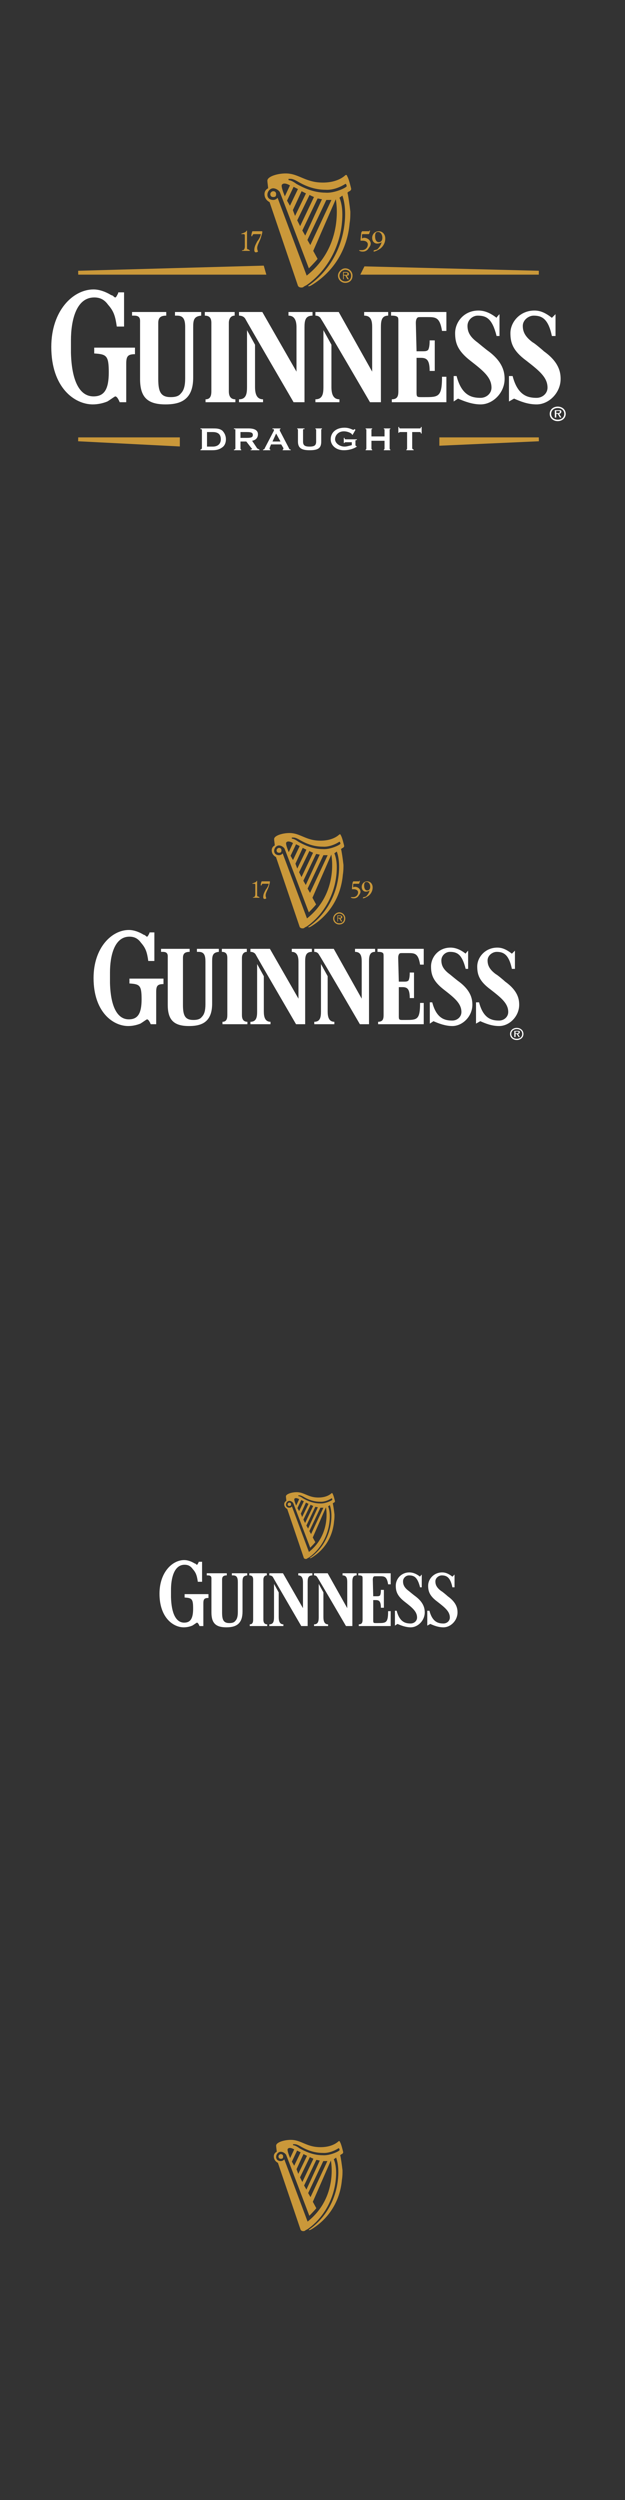 <?xml version="1.0" encoding="utf-8"?>
<!-- Generator: Adobe Illustrator 15.0.0, SVG Export Plug-In . SVG Version: 6.00 Build 0)  -->
<!DOCTYPE svg PUBLIC "-//W3C//DTD SVG 1.1//EN" "http://www.w3.org/Graphics/SVG/1.1/DTD/svg11.dtd">
<svg version="1.1" id="Layer_1" xmlns="http://www.w3.org/2000/svg" xmlns:xlink="http://www.w3.org/1999/xlink" x="0px" y="0px"
	 width="300px" height="1200px" viewBox="0 0 300 1200" enable-background="new 0 0 300 1200" xml:space="preserve">
<rect x="0" y="0" width="300" height="1200" fill="#333333" stroke="none"/>
<rect x="440.349" fill="none" stroke="#70706E" stroke-width="0.748" stroke-miterlimit="10" width="299.371" height="299.363"/>
<rect x="440.349" y="299.854" fill="none" stroke="#70706E" stroke-width="0.748" stroke-miterlimit="10" width="299.371" height="299.362"/>
<rect x="440.349" y="599.001" fill="none" stroke="#70706E" stroke-width="0.748" stroke-miterlimit="10" width="299.371" height="299.362"/>
<rect x="440.349" y="899.359" fill="none" stroke="#70706E" stroke-width="0.748" stroke-miterlimit="10" width="299.371" height="299.36"/>
<g>
	<path fill-rule="evenodd" clip-rule="evenodd" fill="#CA983A" d="M135.906,1035.102c0,0.838-0.279,1.118-1.119,1.118
		c-0.558,0-1.116-0.28-1.116-1.118c0-0.559,0.559-1.117,1.116-1.117C135.627,1033.984,135.906,1034.543,135.906,1035.102
		L135.906,1035.102z"/>
	<path fill-rule="evenodd" clip-rule="evenodd" fill="#CA983A" d="M163.289,1034.518L163.289,1034.518c0,0,0.557-0.559,0.838-0.559
		c0.836-0.559,0.559-1.117,0.559-1.117s-0.84-3.633-1.396-4.471c-0.28-0.839-0.561-0.839-1.117-0.279
		c-1.678,1.396-4.75,2.793-9.502,2.514l0,0c-5.029-0.279-7.822-2.793-11.455-3.352c-3.353-0.559-8.941,0.838-8.663,2.793
		c0,0.559,0.28,2.235,0.28,2.795c0,0-1.396,0.559-1.396,2.234c0,2.236,1.956,3.073,1.956,3.073l10.896,32.132
		c0.279,0.559,1.117,0.838,1.956,0.559c0.28-0.279,0.838-0.559,1.397-0.838c8.383-5.868,13.691-16.205,13.691-27.102
		c0-4.191-1.117-6.427-1.117-6.427c0.279-0.278,0.84-0.559,1.117-0.839c0,0,1.677,3.912,0.84,10.897
		c-1.117,9.78-6.147,18.44-13.972,23.749c0,0,0,0.559,1.396-0.279c8.663-5.309,13.693-13.97,14.531-23.748
		c0.279-1.678,0.279-3.074,0.279-4.472C164.127,1039.268,163.568,1035.355,163.289,1034.518L163.289,1034.518z M138.141,1031.445
		c0.838-1.119,3.074,0.279,3.074,0.279l-1.957,4.19C139.258,1035.915,137.583,1032.002,138.141,1031.445L138.141,1031.445z
		 M147.082,1051.002l-1.117-1.955l5.866-12.293c0.56,0,1.119,0.278,1.678,0.278L147.082,1051.002L147.082,1051.002z
		 M155.186,1037.312c0.278,0,0.558,0,1.117,0c0.279,0,0.559,0,0.839,0l-8.104,17.322l-1.117-1.955L155.186,1037.312
		L155.186,1037.312z M145.125,1047.371l-1.116-2.236l4.749-9.779c0.28,0.279,1.119,0.56,1.677,0.84L145.125,1047.371
		L145.125,1047.371z M143.17,1043.459l-0.838-2.234l3.354-7.266c0.558,0.279,1.117,0.559,1.676,0.838L143.17,1043.459
		L143.17,1043.459z M141.215,1039.547l-1.117-1.955l2.514-5.31c0.559,0.28,1.118,0.56,1.677,0.839L141.215,1039.547
		L141.215,1039.547z M147.641,1066.369l-11.176-29.896c0,0-0.559,0.839-1.678,0.839c-1.395,0-2.235-0.839-2.235-1.957
		c0-1.396,1.119-2.514,2.235-2.514c0.561,0,1.678,0.279,2.517,1.396c0.28,0.559,11.175,29.338,11.175,29.338
		s2.235-2.236,3.353-3.633l-1.676-3.074l8.663-19.837C158.818,1037.032,162.449,1054.635,147.641,1066.369L147.641,1066.369z
		 M154.906,1034.518c-4.751,0-8.663-1.955-11.177-3.353c-1.118-0.839-2.234-1.397-2.794-1.397c0,0-0.28,0-0.28-0.279l0,0
		c0,0,0,0,0-0.279c0.28,0,0.56,0,0.84,0c0.837,0,1.956,0.559,3.353,1.396c2.514,1.396,5.866,2.795,10.059,2.795
		c3.912,0.279,7.543-2.235,7.543-2.235h0.279l0,0c0,0,0.28,0.56,0.28,0.837C163.009,1032.562,158.259,1034.797,154.906,1034.518
		L154.906,1034.518z"/>
</g>
<g>
	<path fill-rule="evenodd" clip-rule="evenodd" fill="#FFFFFF" d="M244.833,496.295c0-1.752,1.46-2.917,3.21-2.917
		c1.752,0,3.211,1.166,3.211,2.917c0,1.751-1.459,2.92-3.211,2.92C246.293,499.216,244.833,498.047,244.833,496.295L244.833,496.295
		z M245.417,496.295c0,1.46,1.167,2.334,2.626,2.334c1.46,0,2.627-0.874,2.627-2.334c0-1.46-1.167-2.334-2.627-2.334
		C246.584,493.961,245.417,494.835,245.417,496.295L245.417,496.295z M249.503,497.756h-0.584l-0.876-1.46h-0.583v1.46h-0.584v-2.92
		h1.459c0.293,0,0.584,0,0.875,0c0.293,0.294,0.293,0.294,0.293,0.585c0,0.583-0.584,0.875-0.875,0.875L249.503,497.756
		L249.503,497.756z M248.043,496.004c0.292,0,0.876,0,0.876-0.583c0-0.292-0.291-0.292-0.584-0.292h-0.875v0.875H248.043
		L248.043,496.004z"/>
	<path fill-rule="evenodd" clip-rule="evenodd" fill="#FFFFFF" d="M62.133,469.737v2.334c4.96,0.292,5.835,0.876,5.835,7.587
		c0,6.715-1.75,9.633-6.128,9.633c-5.545,0-8.756-6.129-9.048-17.512c0-0.584,0-1.751,0-4.962c0-7.88,2.043-17.22,9.341-17.22
		c2.334,0,4.084,0.876,5.543,2.919c2.335,2.626,2.919,4.669,3.503,8.756h2.917v-13.717h-2.334v0.292
		c-0.583,1.168-0.875,1.751-1.167,1.751c-0.292,0-0.584-0.292-0.876-0.583c-0.292-0.292-0.874-0.292-1.167-0.583
		c-2.043-1.168-4.377-2.044-6.712-2.044c-8.172,0-16.928,8.464-16.928,23.057c0,16.343,9.34,23.056,16.635,23.056
		c2.335,0,4.378-0.583,5.838-1.166c1.46-0.877,2.918-2.043,3.21-2.043c0.875,0,1.751,2.334,1.751,2.334h2.626v-15.468
		c0-2.918,0.584-3.794,3.502-3.794v-2.626H62.133L62.133,469.737z"/>
	<path fill-rule="evenodd" clip-rule="evenodd" fill="#FFFFFF" d="M118.751,490.458c-2.043,0-2.626-1.458-2.626-3.209v-27.435
		c0-1.75,0.874-2.918,2.334-2.918v-1.459h-11.966v1.459c2.042,0,2.627,1.168,2.627,2.918v27.435c0,2.043-0.584,3.209-2.335,3.209
		v1.168h11.966V490.458L118.751,490.458z"/>
	<path fill-rule="evenodd" clip-rule="evenodd" fill="#FFFFFF" d="M129.843,490.458c-2.628,0-3.21-2.334-3.21-4.96v-16.928
		l-3.212-5.837v22.765c0,2.626-0.29,4.96-3.209,4.96v1.168h9.631V490.458L129.843,490.458z"/>
	<path fill-rule="evenodd" clip-rule="evenodd" fill="#FFFFFF" d="M149.689,456.895v-1.459h-9.632v1.459
		c2.627,0,3.211,2.335,3.211,4.67v17.803l-13.718-23.932h-9.338v1.459c0.875,0,2.042,0.292,2.626,1.459
		c0.583,1.168,19.263,33.271,19.263,33.271h4.377v-30.061C146.478,458.938,146.77,456.895,149.689,456.895L149.689,456.895z"/>
	<path fill-rule="evenodd" clip-rule="evenodd" fill="#FFFFFF" d="M160.488,490.458c-2.628,0-3.211-2.334-3.211-4.96v-16.928
		l-3.21-5.837v22.765c0,2.626-0.293,4.96-3.211,4.96v1.168h9.632V490.458L160.488,490.458z"/>
	<path fill-rule="evenodd" clip-rule="evenodd" fill="#FFFFFF" d="M180.041,456.895v-1.459h-9.631v1.459
		c2.919,0,3.21,2.335,3.21,4.67v17.803l-13.424-23.932h-9.34v1.459c0.874,0,1.75,0.292,2.334,1.459
		c0.877,1.168,19.556,33.271,19.556,33.271h4.378v-30.061C177.124,458.938,177.415,456.895,180.041,456.895L180.041,456.895z"/>
	<path fill-rule="evenodd" clip-rule="evenodd" fill="#FFFFFF" d="M105.035,456.895v-1.459H94.528v1.459h0.875
		c2.628,0,3.211,1.751,3.211,4.67v20.429c0,3.211-0.583,4.963-1.751,6.129c-0.875,1.169-2.335,1.46-4.086,1.46
		c-4.086,0-4.961-2.334-4.961-7.295v-22.475c0-2.042,0.875-2.918,3.209-2.918v-1.459H77.309v1.459h0.875
		c2.626,0,2.335,1.751,2.335,2.918v22.475c0,7.295,2.918,10.213,10.215,10.213c4.087,0,6.713-0.875,8.464-2.626
		c1.751-1.752,2.626-4.378,2.626-8.173v-20.137C101.824,458.646,102.115,457.187,105.035,456.895L105.035,456.895z"/>
	<path fill-rule="evenodd" clip-rule="evenodd" fill="#FFFFFF" d="M220.317,471.196c-0.876-0.583-4.377-3.502-4.377-3.502
		c-3.211-2.334-4.087-4.378-4.087-6.712c0-2.335,2.043-4.086,4.087-4.086c3.501,0,5.836,1.168,7.588,8.172h1.167v-8.756
		c0,0-1.167,1.168-1.167,1.459c-2.627-2.043-4.961-2.919-7.297-2.919c-5.837,0-9.338,4.671-9.338,9.047
		c0,3.794,0.874,7.005,6.127,11.091c5.254,4.086,8.464,6.712,8.464,10.798c0,2.334-2.043,4.086-4.377,4.086
		c-3.502,0-7.588-0.875-9.632-8.756h-1.167v10.216l1.752-1.169c2.626,1.169,5.836,2.335,9.047,2.335
		c4.961,0,9.631-4.669,9.631-10.213C226.738,479.659,226.155,475.574,220.317,471.196L220.317,471.196z"/>
	<path fill-rule="evenodd" clip-rule="evenodd" fill="#FFFFFF" d="M242.498,471.196c-0.584-0.583-4.086-3.502-4.377-3.502
		c-3.211-2.334-4.086-4.378-4.086-6.712c0-2.335,2.334-4.086,4.377-4.086c3.211,0,5.838,1.168,7.297,8.172h1.459v-8.756
		c0,0-1.168,1.168-1.459,1.459c-2.627-2.043-4.669-2.919-7.004-2.919c-5.838,0-9.631,4.671-9.631,9.047
		c0,3.794,0.874,7.005,6.419,11.091c5.254,4.086,8.464,6.712,8.464,10.798c0,2.334-2.043,4.086-4.377,4.086
		c-3.503,0-7.589-0.875-9.632-8.756h-1.459v10.216l2.044-1.169c2.626,1.169,5.544,2.335,9.047,2.335c4.962,0,9.63-4.669,9.63-10.213
		C249.21,479.659,248.628,475.574,242.498,471.196L242.498,471.196z"/>
	<path fill-rule="evenodd" clip-rule="evenodd" fill="#FFFFFF" d="M201.64,481.411c0,8.172-1.46,8.172-7.006,8.172h-1.46
		c-0.582,0-1.167,0-1.458-0.291c-0.292-0.292-0.292-0.877-0.292-1.752v-13.717h1.75c2.337,0,3.504,0.875,3.504,5.253h2.043v-12.258
		h-2.043c0,2.335-0.292,3.21-0.585,3.795c-0.582,0.583-1.166,0.583-2.626,0.583c0,0-1.46,0-2.043,0l-0.292-11.383
		c0-1.167,0.292-1.75,0.584-2.042c0.291-0.292,0.584-0.292,1.751-0.292h2.335c3.211,0,4.962,0,5.838,5.545h1.75v-7.588h-22.181
		v1.459c0.876,0,2.043,0,2.627,0.584c0.291,0.292,0.291,0.875,0.291,1.751v28.018c0,1.751-0.291,3.209-2.625,3.209v1.168h21.888
		v-10.215H201.64L201.64,481.411z"/>
	<path fill-rule="evenodd" clip-rule="evenodd" fill="#CA983A" d="M121.962,424.208c-0.291,0-0.291,0-0.584,0h-0.292
		c0-0.292,0.585-0.292,1.167-0.584c0.876-0.292,0.876-0.876,1.167-0.876v0.292c0,0.292,0,0.584,0,1.459v4.669
		c0,0.292,0,0.292,0,0.292c0,0.584,0,0.876,0.586,0.876c0.291,0.291,0.583,0.291,0.583,0.583c0,0,0,0-0.292,0c0,0-0.584,0-1.46,0
		c-0.583,0-1.166,0-1.166,0c-0.293,0-0.293,0-0.293,0c0-0.292,0.293-0.292,0.584-0.292c0.292-0.291,0.584-0.583,0.584-1.459v-4.377
		C122.546,424.208,122.254,424.208,121.962,424.208L121.962,424.208z"/>
	<path fill-rule="evenodd" clip-rule="evenodd" fill="#CA983A" d="M128.09,423.04c0.584,0,1.168,0,1.168,0
		c0.292,0,0.292,0,0.292,0.292c0,0.583-0.292,1.167-0.583,2.334c-0.583,1.751-1.46,2.919-1.46,4.086
		c0,0.875,0.293,1.167,0.293,1.459c0,0-0.293,0.292-0.876,0.292c-0.291,0-0.583-0.292-0.583-0.876c0-1.459,0.583-2.335,1.167-3.502
		c1.168-1.459,1.46-2.626,1.46-2.918c0,0,0,0-0.292,0l0,0h-2.042c-0.584,0-0.876,0-0.876,0.292
		c-0.292,0.292-0.292,0.583-0.292,0.583c-0.292,0-0.292,0-0.292-0.292c0-0.292,0-0.583,0.292-1.459c0-0.292,0.292-0.292,0.292-0.292
		c0.292,0,0.584,0,1.459,0H128.09L128.09,423.04z"/>
	<path fill-rule="evenodd" clip-rule="evenodd" fill="#CA983A" d="M169.243,423.624c0.291-0.584,0.291-0.584,0.582-0.584h1.753
		c0.291,0,0.584,0,0.875,0c0-0.292,0-0.292,0.293-0.292l0,0v0.292l-0.293,0.875c0,0.292-0.291,0.292-0.584,0.292h-1.751
		c-0.293,0-0.584,0-0.584,0.292v1.167l0,0c0,0.292,0,0.292,0,0.292s0.291-0.292,0.876-0.292c1.459,0,2.626,1.168,2.626,2.335
		c0,0.876-0.583,1.459-1.167,2.335c-0.583,0.583-1.167,0.875-2.044,0.875c-0.874,0-1.458-0.292-1.458-0.584c0,0,0,0,0.291,0
		c0,0,0.293,0,0.876,0c1.168,0,2.335-0.875,2.335-2.335c0-0.875-0.875-1.459-2.044-1.459c-0.291,0-0.582,0-0.874,0c0,0,0,0,0-0.292
		c0,0,0,0,0-0.292L169.243,423.624L169.243,423.624z"/>
	<path fill-rule="evenodd" clip-rule="evenodd" fill="#CA983A" d="M175.955,423.332c0.876,0,1.752,0.876,1.752,2.334
		c0,1.168-0.583,1.751-1.459,1.751s-1.46-0.875-1.46-2.335C174.788,423.916,175.081,423.332,175.955,423.332L175.955,423.332z
		 M177.415,427.418c-0.291,1.167-0.876,2.043-1.751,2.919c-0.876,0.291-1.459,0.291-1.459,0.583v0.292
		c0.583,0,1.75-0.584,2.626-1.167c1.168-0.876,2.043-2.334,2.043-4.086c0-1.75-1.167-2.918-2.626-2.918
		c-1.46,0-2.628,1.168-2.628,2.626c0,1.459,0.877,2.335,2.044,2.335C176.248,428.002,177.124,427.71,177.415,427.418
		L177.415,427.418z"/>
	<path fill-rule="evenodd" clip-rule="evenodd" fill="#CA983A" d="M135.096,408.155c0,0.876-0.292,1.168-1.168,1.168
		c-0.583,0-1.167-0.292-1.167-1.168c0-0.583,0.583-1.167,1.167-1.167C134.804,406.988,135.096,407.573,135.096,408.155
		L135.096,408.155z"/>
	<path fill-rule="evenodd" clip-rule="evenodd" fill="#CA983A" d="M163.698,407.573L163.698,407.573c0,0,0.583-0.584,0.876-0.584
		c0.874-0.584,0.583-1.167,0.583-1.167s-0.876-3.794-1.459-4.67c-0.293-0.875-0.585-0.875-1.168-0.292
		c-1.751,1.459-4.961,2.918-9.924,2.626l0,0c-5.252-0.292-8.171-2.918-11.965-3.502c-3.502-0.584-9.34,0.875-9.049,2.918
		c0,0.584,0.293,2.335,0.293,2.919c0,0-1.458,0.583-1.458,2.334c0,2.335,2.043,3.21,2.043,3.21l11.381,33.563
		c0.292,0.584,1.167,0.875,2.043,0.584c0.292-0.292,0.875-0.584,1.46-0.876c8.756-6.129,14.301-16.927,14.301-28.31
		c0-4.378-1.167-6.713-1.167-6.713c0.291-0.292,0.876-0.583,1.167-0.875c0,0,1.75,4.085,0.875,11.382
		c-1.166,10.216-6.42,19.263-14.593,24.808c0,0,0,0.584,1.458-0.292c9.048-5.545,14.302-14.592,15.178-24.807
		c0.291-1.752,0.291-3.21,0.291-4.67C164.574,412.533,163.99,408.447,163.698,407.573L163.698,407.573z M137.43,404.361
		c0.876-1.167,3.211,0.292,3.211,0.292l-2.044,4.378C138.597,409.031,136.848,404.945,137.43,404.361L137.43,404.361z
		 M146.77,424.792l-1.167-2.043l6.128-12.841c0.585,0,1.169,0.292,1.753,0.292L146.77,424.792L146.77,424.792z M155.234,410.491
		c0.291,0,0.583,0,1.167,0c0.292,0,0.584,0,0.876,0l-8.464,18.095l-1.167-2.043L155.234,410.491L155.234,410.491z M144.725,420.998
		l-1.165-2.335l4.96-10.216c0.293,0.292,1.169,0.584,1.752,0.876L144.725,420.998L144.725,420.998z M142.684,416.911l-0.876-2.334
		l3.503-7.589c0.583,0.292,1.167,0.584,1.75,0.875L142.684,416.911L142.684,416.911z M140.641,412.825l-1.167-2.043l2.626-5.545
		c0.583,0.292,1.167,0.584,1.751,0.876L140.641,412.825L140.641,412.825z M147.354,440.843l-11.675-31.229
		c0,0-0.583,0.876-1.752,0.876c-1.458,0-2.335-0.876-2.335-2.043c0-1.459,1.168-2.626,2.335-2.626c0.586,0,1.752,0.292,2.628,1.459
		c0.292,0.583,11.673,30.645,11.673,30.645s2.335-2.335,3.502-3.795l-1.75-3.21l9.049-20.722
		C159.029,410.199,162.822,428.585,147.354,440.843L147.354,440.843z M154.943,407.573c-4.963,0-9.049-2.043-11.676-3.502
		c-1.167-0.876-2.333-1.46-2.918-1.46c0,0-0.293,0-0.293-0.292l0,0c0,0,0,0,0-0.292c0.293,0,0.584,0,0.877,0
		c0.874,0,2.042,0.584,3.501,1.459c2.626,1.459,6.128,2.918,10.508,2.918c4.086,0.292,7.879-2.334,7.879-2.334h0.291l0,0
		c0,0,0.292,0.583,0.292,0.875C163.405,405.529,158.444,407.863,154.943,407.573L154.943,407.573z"/>
	<path fill="#CA983A" d="M162.822,437.925c-1.458,0-2.918,1.459-2.918,2.918c0,1.751,1.46,2.918,2.918,2.918
		c1.752,0,2.919-1.167,2.919-2.918C165.741,439.385,164.574,437.925,162.822,437.925z M162.822,443.178
		c-1.167,0-2.334-0.875-2.334-2.334c0-1.167,1.167-2.335,2.334-2.335c1.459,0,2.335,1.167,2.335,2.335
		C165.157,442.303,164.281,443.178,162.822,443.178z"/>
	<path fill="#CA983A" d="M164.281,440.26c0-0.292,0-0.584-0.291-0.584c-0.292-0.291-0.585-0.291-0.877-0.291h-1.167v2.918h0.291
		v-1.459h0.585l0.876,1.459h0.583l-0.876-1.459C163.99,440.843,164.281,440.843,164.281,440.26z M162.822,440.552h-0.585v-0.876
		h0.876c0.292,0,0.585,0,0.585,0.584C163.698,440.552,163.405,440.552,162.822,440.552z"/>
</g>
<g>
	<path fill-rule="evenodd" clip-rule="evenodd" fill="#FFFFFF" d="M88.616,765.18v1.635c3.473,0.204,4.086,0.613,4.086,5.312
		c0,4.702-1.226,6.744-4.291,6.744c-3.882,0-6.131-4.291-6.335-12.261c0-0.409,0-1.228,0-3.475c0-5.518,1.43-12.058,6.541-12.058
		c1.634,0,2.86,0.614,3.882,2.044c1.635,1.839,2.044,3.27,2.453,6.132h2.043v-9.606h-1.635v0.205
		c-0.408,0.817-0.613,1.226-0.817,1.226s-0.409-0.204-0.614-0.408c-0.204-0.205-0.612-0.205-0.817-0.408
		c-1.431-0.818-3.065-1.432-4.7-1.432c-5.722,0-11.853,5.927-11.853,16.145c0,11.444,6.54,16.145,11.648,16.145
		c1.635,0,3.066-0.409,4.088-0.817c1.022-0.613,2.043-1.431,2.248-1.431c0.613,0,1.227,1.636,1.227,1.636h1.839v-10.832
		c0-2.044,0.409-2.656,2.452-2.656v-1.839H88.616L88.616,765.18z"/>
	<path fill-rule="evenodd" clip-rule="evenodd" fill="#FFFFFF" d="M128.261,779.688c-1.431,0-1.839-1.021-1.839-2.247V758.23
		c0-1.225,0.612-2.043,1.635-2.043v-1.022h-8.379v1.022c1.431,0,1.839,0.818,1.839,2.043v19.211c0,1.43-0.409,2.247-1.635,2.247
		v0.818h8.379V779.688L128.261,779.688z"/>
	<path fill-rule="evenodd" clip-rule="evenodd" fill="#FFFFFF" d="M136.027,779.688c-1.84,0-2.248-1.636-2.248-3.475v-11.852
		l-2.249-4.088v15.939c0,1.839-0.203,3.475-2.247,3.475v0.818h6.744V779.688L136.027,779.688z"/>
	<path fill-rule="evenodd" clip-rule="evenodd" fill="#FFFFFF" d="M149.923,756.188v-1.022h-6.745v1.022
		c1.839,0,2.249,1.635,2.249,3.27v12.466l-9.605-16.758h-6.539v1.022c0.613,0,1.43,0.204,1.839,1.021
		c0.408,0.818,13.488,23.298,13.488,23.298h3.064v-21.05C147.674,757.618,147.879,756.188,149.923,756.188L149.923,756.188z"/>
	<path fill-rule="evenodd" clip-rule="evenodd" fill="#FFFFFF" d="M157.484,779.688c-1.841,0-2.248-1.636-2.248-3.475v-11.852
		l-2.248-4.088v15.939c0,1.839-0.205,3.475-2.248,3.475v0.818h6.744V779.688L157.484,779.688z"/>
	<path fill-rule="evenodd" clip-rule="evenodd" fill="#FFFFFF" d="M171.176,756.188v-1.022h-6.744v1.022
		c2.044,0,2.248,1.635,2.248,3.27v12.466l-9.399-16.758h-6.54v1.022c0.612,0,1.226,0.204,1.635,1.021
		c0.613,0.818,13.692,23.298,13.692,23.298h3.064v-21.05C169.132,757.618,169.337,756.188,171.176,756.188L171.176,756.188z"/>
	<path fill-rule="evenodd" clip-rule="evenodd" fill="#FFFFFF" d="M118.656,756.188v-1.022h-7.357v1.022h0.613
		c1.84,0,2.249,1.226,2.249,3.27v14.305c0,2.249-0.409,3.476-1.226,4.291c-0.613,0.818-1.635,1.023-2.861,1.023
		c-2.861,0-3.474-1.635-3.474-5.108V758.23c0-1.43,0.612-2.043,2.248-2.043v-1.022h-9.605v1.022h0.613
		c1.838,0,1.635,1.226,1.635,2.043v15.737c0,5.108,2.043,7.151,7.152,7.151c2.861,0,4.7-0.612,5.927-1.839
		c1.226-1.228,1.839-3.066,1.839-5.724v-14.1C116.408,757.413,116.612,756.392,118.656,756.188L118.656,756.188z"/>
	<path fill-rule="evenodd" clip-rule="evenodd" fill="#FFFFFF" d="M199.377,766.201c-0.612-0.409-3.064-2.452-3.064-2.452
		c-2.248-1.635-2.861-3.065-2.861-4.7c0-1.636,1.43-2.861,2.861-2.861c2.452,0,4.086,0.818,5.313,5.722h0.816v-6.13
		c0,0-0.816,0.817-0.816,1.021c-1.84-1.431-3.475-2.044-5.109-2.044c-4.087,0-6.539,3.271-6.539,6.335
		c0,2.657,0.612,4.905,4.291,7.767c3.679,2.859,5.926,4.698,5.926,7.561c0,1.634-1.43,2.861-3.065,2.861
		c-2.451,0-5.312-0.612-6.744-6.131h-0.816v7.152l1.226-0.818c1.839,0.818,4.087,1.636,6.335,1.636c3.475,0,6.745-3.27,6.745-7.151
		C203.874,772.127,203.465,769.266,199.377,766.201L199.377,766.201z"/>
	<path fill-rule="evenodd" clip-rule="evenodd" fill="#FFFFFF" d="M214.908,766.201c-0.409-0.409-2.861-2.452-3.064-2.452
		c-2.248-1.635-2.861-3.065-2.861-4.7c0-1.636,1.635-2.861,3.064-2.861c2.248,0,4.088,0.818,5.109,5.722h1.022v-6.13
		c0,0-0.817,0.817-1.022,1.021c-1.839-1.431-3.27-2.044-4.903-2.044c-4.088,0-6.744,3.271-6.744,6.335
		c0,2.657,0.613,4.905,4.495,7.767c3.679,2.859,5.927,4.698,5.927,7.561c0,1.634-1.432,2.861-3.065,2.861
		c-2.452,0-5.314-0.612-6.743-6.131H205.1v7.152l1.432-0.818c1.839,0.818,3.882,1.636,6.334,1.636c3.475,0,6.743-3.27,6.743-7.151
		C219.608,772.127,219.201,769.266,214.908,766.201L214.908,766.201z"/>
	<path fill-rule="evenodd" clip-rule="evenodd" fill="#FFFFFF" d="M186.298,773.354c0,5.722-1.021,5.722-4.904,5.722h-1.021
		c-0.409,0-0.818,0-1.021-0.205c-0.205-0.203-0.205-0.613-0.205-1.227v-9.604h1.227c1.636,0,2.452,0.613,2.452,3.678h1.432v-8.582
		h-1.432c0,1.635-0.204,2.247-0.409,2.656c-0.407,0.409-0.816,0.409-1.839,0.409c0,0-1.022,0-1.431,0l-0.204-7.971
		c0-0.817,0.204-1.225,0.409-1.43c0.203-0.204,0.409-0.204,1.226-0.204h1.635c2.248,0,3.475,0,4.087,3.882h1.227v-5.313h-15.531
		v1.022c0.613,0,1.431,0,1.84,0.409c0.204,0.204,0.204,0.612,0.204,1.226v19.619c0,1.227-0.204,2.247-1.839,2.247v0.818h15.326
		v-7.152H186.298L186.298,773.354z"/>
	<path fill-rule="evenodd" clip-rule="evenodd" fill="#CA983A" d="M139.705,722.059c0,0.613-0.204,0.818-0.818,0.818
		c-0.408,0-0.817-0.205-0.817-0.818c0-0.407,0.409-0.816,0.817-0.816C139.501,721.242,139.705,721.651,139.705,722.059
		L139.705,722.059z"/>
	<path fill-rule="evenodd" clip-rule="evenodd" fill="#CA983A" d="M159.731,721.651L159.731,721.651c0,0,0.408-0.409,0.614-0.409
		c0.612-0.409,0.407-0.818,0.407-0.818s-0.613-2.656-1.021-3.27c-0.204-0.612-0.409-0.612-0.817-0.203
		c-1.226,1.021-3.474,2.043-6.948,1.839l0,0c-3.678-0.205-5.721-2.044-8.378-2.452c-2.452-0.409-6.54,0.613-6.336,2.043
		c0,0.409,0.206,1.635,0.206,2.043c0,0-1.021,0.409-1.021,1.635c0,1.637,1.43,2.248,1.43,2.248l7.969,23.502
		c0.204,0.408,0.817,0.613,1.431,0.408c0.205-0.203,0.613-0.408,1.022-0.612c6.131-4.292,10.013-11.853,10.013-19.822
		c0-3.066-0.816-4.701-0.816-4.701c0.204-0.204,0.613-0.409,0.816-0.613c0,0,1.227,2.861,0.613,7.971
		c-0.816,7.152-4.495,13.488-10.217,17.37c0,0,0,0.408,1.021-0.204c6.334-3.883,10.013-10.219,10.627-17.37
		c0.203-1.227,0.203-2.248,0.203-3.271C160.346,725.125,159.937,722.264,159.731,721.651L159.731,721.651z M141.34,719.402
		c0.613-0.817,2.248,0.205,2.248,0.205l-1.431,3.064C142.157,722.672,140.932,719.811,141.34,719.402L141.34,719.402z
		 M147.879,733.708l-0.817-1.431l4.291-8.991c0.409,0,0.818,0.204,1.227,0.204L147.879,733.708L147.879,733.708z M153.805,723.695
		c0.205,0,0.409,0,0.818,0c0.204,0,0.409,0,0.613,0l-5.926,12.67l-0.817-1.432L153.805,723.695L153.805,723.695z M146.448,731.051
		l-0.816-1.634l3.473-7.153c0.205,0.204,0.818,0.408,1.227,0.613L146.448,731.051L146.448,731.051z M145.018,728.19l-0.613-1.635
		l2.453-5.313c0.408,0.205,0.816,0.409,1.226,0.612L145.018,728.19L145.018,728.19z M143.588,725.329l-0.817-1.431l1.839-3.883
		c0.408,0.204,0.817,0.408,1.226,0.613L143.588,725.329L143.588,725.329z M148.288,744.947l-8.174-21.866
		c0,0-0.409,0.614-1.227,0.614c-1.021,0-1.635-0.614-1.635-1.432c0-1.021,0.818-1.84,1.635-1.84c0.41,0,1.227,0.205,1.84,1.023
		c0.205,0.407,8.174,21.457,8.174,21.457s1.634-1.635,2.452-2.657l-1.225-2.248l6.334-14.509
		C156.462,723.49,159.119,736.365,148.288,744.947L148.288,744.947z M153.602,721.651c-3.474,0-6.335-1.432-8.174-2.452
		c-0.817-0.614-1.634-1.022-2.043-1.022c0,0-0.205,0-0.205-0.205l0,0c0,0,0,0,0-0.204c0.205,0,0.409,0,0.614,0
		c0.612,0,1.43,0.409,2.452,1.022c1.839,1.021,4.291,2.043,7.357,2.043c2.86,0.205,5.518-1.634,5.518-1.634h0.203l0,0
		c0,0,0.205,0.408,0.205,0.611C159.527,720.22,156.053,721.854,153.602,721.651L153.602,721.651z"/>
</g>
<g>
	<path fill-rule="evenodd" clip-rule="evenodd" fill="#FFFFFF" d="M99.363,207.387h2.794c2.444,0,3.842,1.047,3.842,3.492
		c0,2.096-1.397,3.491-3.842,3.491h-2.794V207.387L99.363,207.387z M101.808,205.64h-5.589v0.349c0.35,0,0.699,0,0.699,0.349v8.733
		c0,0.349-0.35,0.698-0.699,0.698v0.349h5.589c2.096,0,3.491-0.349,4.89-1.398c1.046-0.698,1.745-2.093,1.745-3.84
		c0-1.748-0.699-3.143-1.745-4.192C105.299,205.64,103.904,205.64,101.808,205.64L101.808,205.64z"/>
	<path fill-rule="evenodd" clip-rule="evenodd" fill="#FFFFFF" d="M118.57,207.387c2.097,0,2.795,0.349,2.795,1.396
		c0,1.05-0.698,1.398-2.795,1.398h-3.143v-2.794H118.57L118.57,207.387z M112.285,216.117h3.492v-0.349
		c-0.35,0-0.35-0.349-0.35-0.698v-3.146h2.796l2.443,3.146l0.35,0.349c0,0.349-0.35,0.349-0.699,0.349v0.349h4.192v-0.349
		c-0.699-0.349-1.05-0.349-1.398-1.049l-2.095-3.143c1.746-0.349,2.794-1.396,2.794-3.143s-1.396-2.794-4.539-2.794h-6.986v0.349
		c0.698,0,0.698,0,0.698,0.349v8.733c0,0.349,0,0.698-0.698,0.698V216.117L112.285,216.117z"/>
	<path fill-rule="evenodd" clip-rule="evenodd" fill="#FFFFFF" d="M132.542,208.084l2.097,3.84h-3.844L132.542,208.084
		L132.542,208.084z M126.255,216.117h3.492v-0.349c-0.349,0-0.349-0.349-0.349-0.349c0-0.349,0-0.349,0-0.349l0.698-1.747h4.89
		l1.046,1.747c0,0,0,0,0,0.349c0,0,0,0.349-0.349,0.349v0.349h3.844v-0.349c-0.699,0-0.699-0.349-1.05-1.049l-4.189-8.032
		c0-0.349,0-0.349,0-0.349c0-0.349,0-0.349,0.35-0.349v-0.349h-3.844v0.349c0.699,0,0.699,0,0.699,0.349c0,0,0,0,0,0.349
		l-4.19,8.032c-0.349,0.701-0.349,1.049-1.048,1.049V216.117L126.255,216.117z"/>
	<path fill-rule="evenodd" clip-rule="evenodd" fill="#FFFFFF" d="M148.606,214.37c2.446,0,3.145-0.698,3.145-2.445v-5.587
		c0-0.349,0-0.349-0.349-0.349v-0.349h3.143v0.349c-0.35,0-0.35,0-0.35,0.349v5.587c0,3.146-1.396,4.192-5.589,4.192
		c-3.84,0-5.587-1.047-5.587-4.192v-5.587c0-0.349,0-0.349-0.349-0.349v-0.349h3.491v0.349c-0.698,0-0.698,0-0.698,0.349v5.587
		C145.463,213.672,146.162,214.37,148.606,214.37L148.606,214.37z"/>
	<path fill-rule="evenodd" clip-rule="evenodd" fill="#FFFFFF" d="M171.309,214.37L171.309,214.37
		c-2.095,1.398-4.54,1.748-6.287,1.748c-3.84,0-6.285-2.445-6.285-5.239c0-3.143,2.445-5.587,6.636-5.587
		c2.445,0,3.842,1.046,4.19,1.046s0.349-0.349,0.699-0.349l0.349,0.349l-1.396,2.445l-0.351-0.349l0,0
		c0-0.349-1.745-1.398-3.842-1.398c-2.443,0-4.19,1.747-4.19,3.843c0,1.747,2.097,3.491,4.541,3.491
		c1.047,0,2.095-0.349,3.491-0.698v-1.398h-2.794c-0.349,0-0.697,0-0.697,0.352h-0.351v-2.445h0.351
		c0,0.698,0.349,0.698,0.697,0.698h5.239v0.349c-0.35,0-0.698,0-0.698,0.349v2.096C170.61,214.021,170.959,214.021,171.309,214.37
		L171.309,214.37z"/>
	<path fill-rule="evenodd" clip-rule="evenodd" fill="#FFFFFF" d="M178.643,215.768v0.349H175.5v-0.349
		c0.35,0,0.35-0.349,0.35-0.698v-8.733c0-0.349,0-0.349-0.35-0.349v-0.349h3.143v0.349c-0.349,0-0.349,0-0.349,0.349v3.143h6.287
		v-3.143c0-0.349,0-0.349-0.349-0.349v-0.349h3.143v0.349c-0.35,0-0.35,0-0.35,0.349v8.733c0,0.349,0,0.698,0.35,0.698v0.349h-3.143
		v-0.349c0.349,0,0.349-0.349,0.349-0.698v-3.494h-6.287v3.494C178.294,215.419,178.294,215.768,178.643,215.768L178.643,215.768z"
		/>
	<path fill-rule="evenodd" clip-rule="evenodd" fill="#FFFFFF" d="M191.565,207.736h-0.35v-2.793h0.35
		c0,0.697,0.35,0.697,0.699,0.697h9.08c0.349,0,0.697,0,0.697-0.697h0.351v3.142h-0.351c0-0.698-0.349-0.698-0.697-0.698h-3.493
		v7.684c0,0.349,0.349,0.698,0.699,0.698v0.349h-3.493v-0.349c0.349,0,0.349-0.349,0.349-0.698v-7.684h-3.142
		C191.915,207.387,191.565,207.387,191.565,207.736L191.565,207.736z"/>
	
		<polygon fill-rule="evenodd" clip-rule="evenodd" fill="#CA983A" stroke="#CA983A" stroke-width="1.862" stroke-miterlimit="2.613" points="
		85.391,213.323 37.544,210.878 85.391,210.878 85.391,213.323 	"/>
	
		<polygon fill-rule="evenodd" clip-rule="evenodd" fill="#CA983A" stroke="#CA983A" stroke-width="1.862" stroke-miterlimit="2.613" points="
		211.822,210.878 258.622,210.878 211.822,212.975 211.822,210.878 	"/>
	
		<polygon fill-rule="evenodd" clip-rule="evenodd" fill="#CA983A" stroke="#CA983A" stroke-width="1.862" stroke-miterlimit="2.613" points="
		126.604,130.899 37.544,130.899 125.905,128.455 126.604,130.899 	"/>
	
		<polygon fill-rule="evenodd" clip-rule="evenodd" fill="#CA983A" stroke="#CA983A" stroke-width="1.862" stroke-miterlimit="2.613" points="
		175.5,128.804 258.622,130.899 174.452,130.899 175.5,128.804 	"/>
	<path fill-rule="evenodd" clip-rule="evenodd" fill="#FFFFFF" d="M263.86,198.654c0-2.096,1.747-3.491,3.842-3.491
		c2.096,0,3.842,1.395,3.842,3.491s-1.746,3.495-3.842,3.495C265.607,202.148,263.86,200.75,263.86,198.654L263.86,198.654z
		 M264.56,198.654c0,1.748,1.396,2.794,3.143,2.794c1.747,0,3.143-1.046,3.143-2.794c0-1.747-1.396-2.793-3.143-2.793
		C265.956,195.86,264.56,196.907,264.56,198.654L264.56,198.654z M269.449,200.401h-0.699l-1.048-1.748h-0.698v1.748h-0.698v-3.495
		h1.745c0.351,0,0.699,0,1.048,0c0.351,0.352,0.351,0.352,0.351,0.701c0,0.698-0.699,1.046-1.048,1.046L269.449,200.401
		L269.449,200.401z M267.702,198.305c0.349,0,1.048,0,1.048-0.698c0-0.349-0.349-0.349-0.699-0.349h-1.047v1.046H267.702
		L267.702,198.305z"/>
	<path fill-rule="evenodd" clip-rule="evenodd" fill="#FFFFFF" d="M45.23,166.873v2.793c5.936,0.349,6.982,1.048,6.982,9.08
		c0,8.035-2.095,11.527-7.333,11.527c-6.636,0-10.479-7.334-10.827-20.956c0-0.699,0-2.096,0-5.938
		c0-9.43,2.444-20.606,11.178-20.606c2.793,0,4.888,1.049,6.634,3.493c2.794,3.143,3.493,5.588,4.192,10.478h3.491V140.33h-2.794
		v0.349c-0.697,1.398-1.047,2.095-1.396,2.095s-0.699-0.349-1.049-0.697c-0.349-0.35-1.046-0.35-1.396-0.699
		c-2.445-1.397-5.238-2.446-8.032-2.446c-9.779,0-20.257,10.128-20.257,27.592c0,19.557,11.177,27.59,19.906,27.59
		c2.794,0,5.239-0.698,6.986-1.396c1.747-1.05,3.492-2.445,3.842-2.445c1.048,0,2.096,2.793,2.096,2.793h3.143v-18.51
		c0-3.492,0.699-4.541,4.19-4.541v-3.143H45.23L45.23,166.873z"/>
	<path fill-rule="evenodd" clip-rule="evenodd" fill="#FFFFFF" d="M112.983,191.668c-2.445,0-3.143-1.744-3.143-3.84v-32.831
		c0-2.094,1.046-3.492,2.794-3.492v-1.746H98.315v1.746c2.444,0,3.144,1.398,3.144,3.492v32.831c0,2.445-0.699,3.84-2.795,3.84
		v1.398h14.319V191.668L112.983,191.668z"/>
	<path fill-rule="evenodd" clip-rule="evenodd" fill="#FFFFFF" d="M126.255,191.668c-3.145,0-3.842-2.793-3.842-5.936v-20.257
		l-3.844-6.985v27.242c0,3.143-0.347,5.936-3.84,5.936v1.398h11.525V191.668L126.255,191.668z"/>
	<path fill-rule="evenodd" clip-rule="evenodd" fill="#FFFFFF" d="M150.004,151.505v-1.746h-11.526v1.746
		c3.144,0,3.843,2.795,3.843,5.588v21.304l-16.416-28.639H114.73v1.746c1.047,0,2.444,0.35,3.143,1.747
		c0.697,1.398,23.051,39.815,23.051,39.815h5.238v-35.973C146.162,153.95,146.511,151.505,150.004,151.505L150.004,151.505z"/>
	<path fill-rule="evenodd" clip-rule="evenodd" fill="#FFFFFF" d="M162.928,191.668c-3.145,0-3.842-2.793-3.842-5.936v-20.257
		l-3.842-6.985v27.242c0,3.143-0.351,5.936-3.842,5.936v1.398h11.525V191.668L162.928,191.668z"/>
	<path fill-rule="evenodd" clip-rule="evenodd" fill="#FFFFFF" d="M186.326,151.505v-1.746h-11.525v1.746
		c3.493,0,3.842,2.795,3.842,5.588v21.304l-16.064-28.639h-11.176v1.746c1.046,0,2.094,0.35,2.793,1.747
		c1.049,1.398,23.401,39.815,23.401,39.815h5.238v-35.973C182.835,153.95,183.184,151.505,186.326,151.505L186.326,151.505z"/>
	<path fill-rule="evenodd" clip-rule="evenodd" fill="#FFFFFF" d="M96.569,151.505v-1.746H83.996v1.746h1.047
		c3.145,0,3.843,2.096,3.843,5.588v24.447c0,3.843-0.698,5.939-2.096,7.334c-1.048,1.398-2.794,1.747-4.89,1.747
		c-4.89,0-5.937-2.793-5.937-8.73v-26.895c0-2.444,1.047-3.492,3.841-3.492v-1.746H63.39v1.746h1.047
		c3.143,0,2.794,2.096,2.794,3.492v26.895c0,8.73,3.492,12.222,12.224,12.222c4.891,0,8.033-1.047,10.129-3.143
		c2.096-2.096,3.143-5.239,3.143-9.78v-24.098C92.726,153.601,93.075,151.854,96.569,151.505L96.569,151.505z"/>
	<path fill-rule="evenodd" clip-rule="evenodd" fill="#FFFFFF" d="M234.523,168.619c-1.048-0.698-5.238-4.191-5.238-4.191
		c-3.842-2.793-4.891-5.239-4.891-8.033c0-2.794,2.445-4.89,4.891-4.89c4.19,0,6.984,1.398,9.08,9.78h1.396v-10.478
		c0,0-1.396,1.397-1.396,1.747c-3.143-2.445-5.937-3.493-8.731-3.493c-6.984,0-11.175,5.589-11.175,10.827
		c0,4.541,1.046,8.383,7.333,13.272c6.286,4.89,10.128,8.032,10.128,12.922c0,2.794-2.444,4.89-5.238,4.89
		c-4.19,0-9.08-1.047-11.525-10.478h-1.396v12.225l2.096-1.398c3.143,1.398,6.984,2.794,10.826,2.794
		c5.938,0,11.525-5.588,11.525-12.222C242.207,178.746,241.509,173.857,234.523,168.619L234.523,168.619z"/>
	<path fill-rule="evenodd" clip-rule="evenodd" fill="#FFFFFF" d="M261.066,168.619c-0.699-0.698-4.89-4.191-5.238-4.191
		c-3.842-2.793-4.89-5.239-4.89-8.033c0-2.794,2.794-4.89,5.238-4.89c3.842,0,6.986,1.398,8.731,9.78h1.746v-10.478
		c0,0-1.397,1.397-1.746,1.747c-3.144-2.445-5.587-3.493-8.381-3.493c-6.986,0-11.525,5.589-11.525,10.827
		c0,4.541,1.047,8.383,7.682,13.272c6.287,4.89,10.129,8.032,10.129,12.922c0,2.794-2.445,4.89-5.238,4.89
		c-4.191,0-9.081-1.047-11.525-10.478h-1.746v12.225l2.445-1.398c3.143,1.398,6.635,2.794,10.826,2.794
		c5.938,0,11.524-5.588,11.524-12.222C269.099,178.746,268.401,173.857,261.066,168.619L261.066,168.619z"/>
	<path fill-rule="evenodd" clip-rule="evenodd" fill="#FFFFFF" d="M212.172,180.842c0,9.779-1.747,9.779-8.383,9.779h-1.747
		c-0.697,0-1.396,0-1.745-0.349c-0.35-0.349-0.35-1.05-0.35-2.096v-16.415h2.095c2.796,0,4.192,1.048,4.192,6.287h2.445V163.38
		h-2.445c0,2.794-0.349,3.842-0.699,4.541c-0.697,0.698-1.396,0.698-3.143,0.698c0,0-1.747,0-2.445,0l-0.35-13.622
		c0-1.396,0.35-2.094,0.699-2.444c0.349-0.349,0.699-0.349,2.096-0.349h2.794c3.842,0,5.938,0,6.985,6.636h2.095v-9.081h-26.543
		v1.746c1.048,0,2.444,0,3.144,0.699c0.349,0.349,0.349,1.047,0.349,2.096v33.528c0,2.096-0.349,3.84-3.142,3.84v1.398h26.192
		v-12.224H212.172L212.172,180.842z"/>
	<path fill-rule="evenodd" clip-rule="evenodd" fill="#CA983A" d="M116.826,112.389c-0.349,0-0.349,0-0.699,0h-0.35
		c0-0.35,0.7-0.35,1.397-0.698c1.049-0.35,1.049-1.048,1.396-1.048v0.349c0,0.35,0,0.699,0,1.747v5.588c0,0.349,0,0.349,0,0.349
		c0,0.699,0,1.049,0.701,1.049c0.349,0.348,0.697,0.348,0.697,0.698c0,0,0,0-0.349,0c0,0-0.699,0-1.747,0c-0.698,0-1.396,0-1.396,0
		c-0.351,0-0.351,0-0.351,0c0-0.35,0.351-0.35,0.699-0.35c0.349-0.348,0.698-0.698,0.698-1.746v-5.238
		C117.524,112.389,117.174,112.389,116.826,112.389L116.826,112.389z"/>
	<path fill-rule="evenodd" clip-rule="evenodd" fill="#CA983A" d="M124.159,110.992c0.699,0,1.397,0,1.397,0
		c0.349,0,0.349,0,0.349,0.35c0,0.698-0.349,1.397-0.698,2.793c-0.697,2.096-1.747,3.493-1.747,4.89
		c0,1.047,0.351,1.397,0.351,1.747c0,0-0.351,0.35-1.048,0.35c-0.349,0-0.698-0.35-0.698-1.049c0-1.746,0.698-2.794,1.396-4.191
		c1.398-1.747,1.747-3.143,1.747-3.492c0,0,0,0-0.349,0l0,0h-2.444c-0.699,0-1.049,0-1.049,0.349
		c-0.349,0.35-0.349,0.698-0.349,0.698c-0.35,0-0.35,0-0.35-0.349c0-0.35,0-0.699,0.35-1.747c0-0.35,0.349-0.35,0.349-0.35
		c0.35,0,0.699,0,1.746,0H124.159L124.159,110.992z"/>
	<path fill-rule="evenodd" clip-rule="evenodd" fill="#CA983A" d="M173.404,111.691c0.349-0.699,0.349-0.699,0.697-0.699h2.097
		c0.349,0,0.699,0,1.048,0c0-0.349,0-0.349,0.351-0.349l0,0v0.349l-0.351,1.048c0,0.35-0.349,0.35-0.699,0.35h-2.095
		c-0.351,0-0.699,0-0.699,0.349v1.396l0,0c0,0.35,0,0.35,0,0.35s0.349-0.35,1.048-0.35c1.746,0,3.143,1.398,3.143,2.795
		c0,1.048-0.697,1.746-1.396,2.794c-0.697,0.698-1.396,1.047-2.445,1.047c-1.046,0-1.745-0.35-1.745-0.699c0,0,0,0,0.349,0
		c0,0,0.351,0,1.048,0c1.397,0,2.794-1.047,2.794-2.794c0-1.047-1.047-1.746-2.445-1.746c-0.349,0-0.697,0-1.046,0c0,0,0,0,0-0.35
		c0,0,0,0,0-0.349L173.404,111.691L173.404,111.691z"/>
	<path fill-rule="evenodd" clip-rule="evenodd" fill="#CA983A" d="M181.437,111.341c1.048,0,2.097,1.048,2.097,2.793
		c0,1.398-0.698,2.096-1.746,2.096s-1.747-1.048-1.747-2.794C180.04,112.04,180.391,111.341,181.437,111.341L181.437,111.341z
		 M183.184,116.231c-0.349,1.397-1.048,2.444-2.096,3.493c-1.048,0.348-1.746,0.348-1.746,0.698v0.35
		c0.698,0,2.095-0.699,3.143-1.397c1.397-1.048,2.445-2.794,2.445-4.89c0-2.095-1.396-3.493-3.143-3.493
		c-1.747,0-3.145,1.397-3.145,3.143c0,1.747,1.049,2.795,2.445,2.795C181.787,116.93,182.835,116.581,183.184,116.231
		L183.184,116.231z"/>
	<path fill-rule="evenodd" clip-rule="evenodd" fill="#CA983A" d="M132.542,93.18c0,1.048-0.349,1.398-1.398,1.398
		c-0.697,0-1.396-0.35-1.396-1.398c0-0.697,0.698-1.396,1.396-1.396C132.193,91.783,132.542,92.482,132.542,93.18L132.542,93.18z"/>
	<path fill-rule="evenodd" clip-rule="evenodd" fill="#CA983A" d="M166.769,92.482L166.769,92.482c0,0,0.698-0.699,1.049-0.699
		c1.046-0.699,0.697-1.397,0.697-1.397s-1.048-4.541-1.746-5.588c-0.35-1.048-0.699-1.048-1.396-0.349
		c-2.096,1.746-5.938,3.492-11.876,3.143l0,0c-6.286-0.349-9.778-3.492-14.319-4.19c-4.19-0.699-11.177,1.048-10.828,3.492
		c0,0.699,0.351,2.794,0.351,3.493c0,0-1.745,0.698-1.745,2.793c0,2.795,2.444,3.842,2.444,3.842l13.62,40.165
		c0.349,0.699,1.396,1.047,2.444,0.699c0.35-0.35,1.048-0.699,1.747-1.048c10.478-7.334,17.114-20.256,17.114-33.877
		c0-5.24-1.396-8.033-1.396-8.033c0.349-0.349,1.048-0.698,1.396-1.047c0,0,2.095,4.889,1.048,13.621
		c-1.396,12.225-7.684,23.051-17.463,29.687c0,0,0,0.699,1.745-0.35c10.829-6.635,17.115-17.462,18.164-29.686
		c0.349-2.096,0.349-3.842,0.349-5.588C167.817,98.418,167.118,93.529,166.769,92.482L166.769,92.482z M135.335,88.64
		c1.048-1.397,3.842,0.35,3.842,0.35l-2.445,5.239C136.732,94.228,134.638,89.338,135.335,88.64L135.335,88.64z M146.511,113.088
		l-1.396-2.445l7.333-15.367c0.699,0,1.398,0.349,2.097,0.349L146.511,113.088L146.511,113.088z M156.641,95.975
		c0.349,0,0.697,0,1.396,0c0.35,0,0.699,0,1.049,0l-10.129,21.653l-1.396-2.445L156.641,95.975L156.641,95.975z M144.065,108.548
		l-1.395-2.794l5.936-12.225c0.351,0.35,1.398,0.699,2.097,1.048L144.065,108.548L144.065,108.548z M141.622,103.658l-1.048-2.793
		l4.192-9.081c0.697,0.35,1.396,0.699,2.095,1.047L141.622,103.658L141.622,103.658z M139.177,98.768l-1.396-2.445l3.143-6.636
		c0.698,0.35,1.397,0.699,2.096,1.048L139.177,98.768L139.177,98.768z M147.21,132.296l-13.971-37.37c0,0-0.698,1.048-2.097,1.048
		c-1.744,0-2.794-1.048-2.794-2.445c0-1.746,1.398-3.143,2.794-3.143c0.701,0,2.097,0.35,3.146,1.747
		c0.35,0.697,13.969,36.671,13.969,36.671s2.794-2.794,4.191-4.541l-2.095-3.841l10.829-24.797
		C161.182,95.625,165.721,117.628,147.21,132.296L147.21,132.296z M156.292,92.482c-5.939,0-10.829-2.445-13.971-4.191
		c-1.397-1.048-2.793-1.747-3.492-1.747c0,0-0.351,0-0.351-0.35l0,0c0,0,0,0,0-0.349c0.351,0,0.699,0,1.05,0
		c1.046,0,2.444,0.699,4.19,1.746c3.143,1.746,7.333,3.493,12.574,3.493c4.89,0.35,9.429-2.793,9.429-2.793h0.349l0,0
		c0,0,0.35,0.698,0.35,1.047C166.419,90.037,160.482,92.83,156.292,92.482L156.292,92.482z"/>
	<path fill="#CA983A" d="M165.721,128.804c-1.745,0-3.492,1.747-3.492,3.492c0,2.095,1.747,3.492,3.492,3.492
		c2.097,0,3.493-1.397,3.493-3.492C169.214,130.551,167.817,128.804,165.721,128.804z M165.721,135.09
		c-1.396,0-2.793-1.047-2.793-2.793c0-1.397,1.396-2.794,2.793-2.794c1.746,0,2.794,1.397,2.794,2.794
		C168.515,134.043,167.467,135.09,165.721,135.09z"/>
	<path fill="#CA983A" d="M167.467,131.598c0-0.349,0-0.699-0.349-0.699c-0.35-0.348-0.699-0.348-1.049-0.348h-1.396v3.492h0.349
		v-1.747h0.699l1.048,1.747h0.698l-1.048-1.747C167.118,132.296,167.467,132.296,167.467,131.598z M165.721,131.948h-0.699v-1.049
		h1.048c0.35,0,0.699,0,0.699,0.699C166.769,131.948,166.419,131.948,165.721,131.948z"/>
</g>
</svg>
